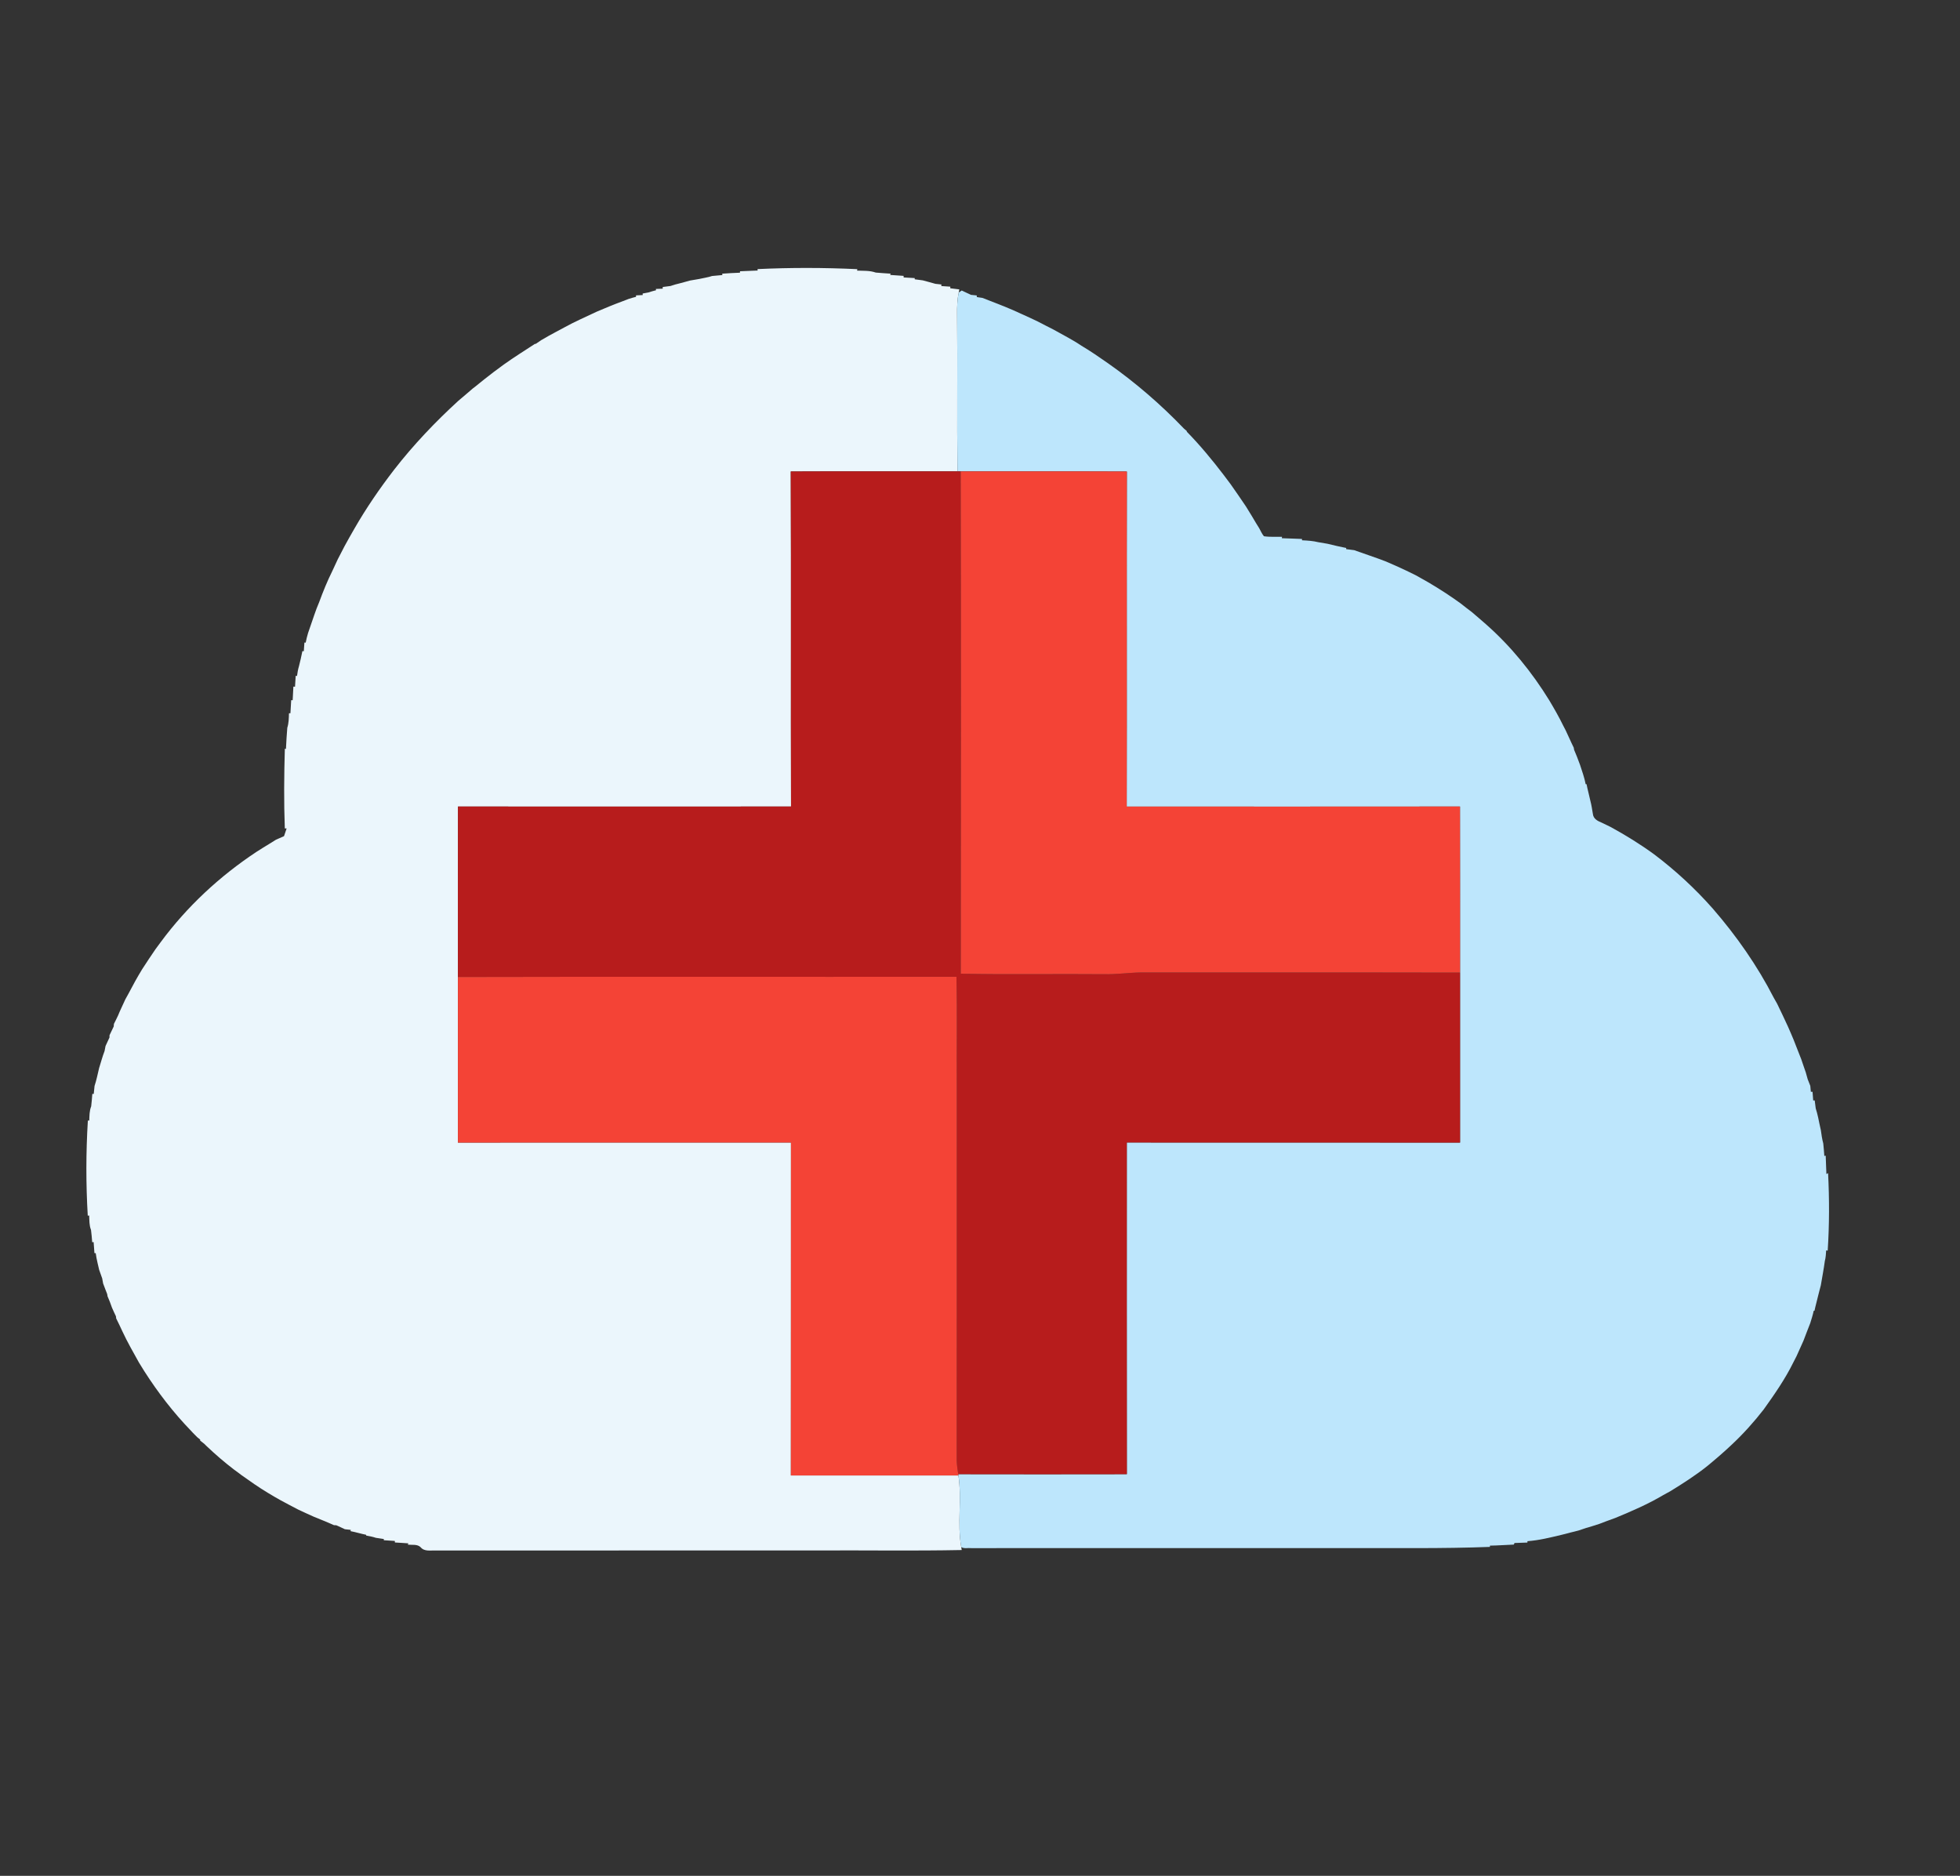 <?xml version="1.0" encoding="UTF-8" ?>
<!DOCTYPE svg PUBLIC "-//W3C//DTD SVG 1.1//EN" "http://www.w3.org/Graphics/SVG/1.1/DTD/svg11.dtd">
<svg width="886pt" height="848pt" viewBox="0 0 886 848" version="1.1" xmlns="http://www.w3.org/2000/svg">
<rect x="0" y="0" width="886" height="848" fill="#333333" stroke="none"/>
<g id="#ebf6fcff">
<path fill="#ebf6fc" opacity="1.00" d=" M 334.53 122.63 C 337.18 122.52 339.83 122.39 342.49 122.30 L 342.43 121.65 C 357.46 120.94 372.52 120.97 387.55 121.68 L 387.43 122.34 C 390.25 122.45 393.17 122.25 395.87 123.22 C 398.12 123.40 400.38 123.59 402.64 123.71 L 402.35 124.29 C 404.38 124.43 406.42 124.60 408.46 124.71 L 408.48 125.43 C 410.14 125.51 411.80 125.62 413.48 125.71 L 413.50 126.26 C 414.71 126.41 415.92 126.57 417.13 126.74 C 419.02 127.29 420.95 127.72 422.84 128.31 C 423.52 128.39 424.88 128.54 425.56 128.61 L 425.51 129.32 C 426.86 129.41 428.22 129.50 429.58 129.59 L 429.55 130.32 C 430.91 130.48 432.28 130.65 433.65 130.82 L 433.38 132.23 C 432.71 135.44 432.61 138.73 432.65 142.01 C 432.89 165.70 432.53 189.40 432.83 213.09 C 407.71 213.12 382.58 213.02 357.46 213.14 C 357.67 263.63 357.43 314.12 357.58 364.61 C 307.40 364.65 257.21 364.65 207.03 364.61 C 206.96 390.30 207.02 415.98 207.00 441.66 C 207.00 466.61 207.00 491.57 207.00 516.52 C 257.18 516.47 307.36 516.52 357.55 516.50 C 357.51 566.67 357.58 616.83 357.51 667.00 C 382.76 667.00 408.01 666.99 433.25 667.01 C 434.88 677.73 432.61 688.68 434.52 699.39 L 434.74 700.72 C 412.83 701.16 390.90 700.79 368.98 700.91 C 311.66 700.92 254.34 700.89 197.02 700.93 C 194.64 700.82 191.87 701.53 190.14 699.45 C 188.60 697.93 186.23 698.55 184.30 698.25 L 184.64 697.70 C 182.59 697.57 180.55 697.40 178.51 697.31 L 178.48 696.61 C 176.82 696.51 175.15 696.37 173.50 696.29 L 173.49 695.74 C 172.30 695.57 171.11 695.39 169.92 695.20 C 168.49 694.73 167.02 694.42 165.55 694.18 L 165.48 693.82 C 163.13 693.36 160.84 692.63 158.48 692.19 L 158.55 691.61 C 157.88 691.54 156.55 691.39 155.89 691.31 C 154.61 690.68 153.30 690.11 152.01 689.52 C 151.75 689.51 151.24 689.49 150.98 689.48 C 149.69 688.89 148.40 688.35 147.11 687.80 C 145.41 687.15 143.73 686.45 142.05 685.75 C 139.58 684.68 137.14 683.51 134.70 682.38 C 133.38 681.68 132.05 680.98 130.73 680.30 C 129.45 679.59 128.17 678.90 126.88 678.24 C 124.91 677.14 122.96 676.02 121.04 674.84 C 116.91 672.36 112.98 669.58 109.07 666.79 C 107.98 665.97 106.91 665.14 105.80 664.36 C 101.44 661.04 97.29 657.45 93.32 653.67 C 93.07 653.43 92.58 652.93 92.33 652.69 C 91.87 652.33 90.95 651.61 90.48 651.25 L 90.48 650.78 C 90.17 650.53 89.54 650.03 89.23 649.78 C 88.56 649.09 87.89 648.42 87.22 647.76 C 86.98 647.50 86.51 646.99 86.27 646.73 C 78.35 638.55 71.38 629.48 65.25 619.90 C 64.42 618.58 63.61 617.26 62.80 615.94 C 60.22 611.29 57.56 606.68 55.32 601.85 C 54.41 599.89 53.50 597.93 52.52 596.01 C 52.49 595.77 52.44 595.29 52.41 595.05 C 51.77 593.77 51.20 592.45 50.62 591.15 C 50.02 589.40 49.36 587.67 48.61 585.99 C 48.57 585.75 48.50 585.27 48.46 585.03 C 47.80 583.43 47.24 581.80 46.61 580.20 C 46.51 579.63 46.30 578.50 46.20 577.93 C 45.72 576.65 45.29 575.35 44.83 574.07 C 44.60 573.03 44.35 571.99 44.10 570.96 C 43.73 569.49 43.49 567.99 43.27 566.50 L 42.69 566.49 C 42.58 564.81 42.44 563.15 42.32 561.48 L 41.68 561.59 C 41.54 559.72 41.37 557.86 41.14 556.01 C 40.30 553.93 40.42 551.66 40.31 549.48 L 39.67 549.58 C 38.82 535.25 38.84 520.87 39.72 506.54 L 40.35 506.58 C 40.43 504.40 40.40 502.18 41.22 500.13 C 41.42 498.25 41.61 496.37 41.74 494.50 L 42.37 494.55 C 42.48 493.33 42.60 492.13 42.74 490.92 C 43.62 488.28 44.15 485.54 44.80 482.85 C 45.61 480.27 46.30 477.65 47.27 475.13 C 47.38 474.56 47.60 473.42 47.71 472.86 C 48.31 471.58 48.89 470.28 49.49 469.02 C 49.50 468.76 49.51 468.24 49.51 467.99 C 50.15 466.67 50.76 465.35 51.40 464.05 C 51.43 463.75 51.48 463.17 51.50 462.87 C 52.15 461.64 52.74 460.38 53.34 459.13 C 54.35 456.64 55.56 454.23 56.65 451.79 C 57.15 450.86 57.65 449.95 58.16 449.05 C 60.07 445.38 62.06 441.76 64.21 438.24 C 66.17 435.16 68.22 432.15 70.27 429.13 C 71.07 428.03 71.89 426.94 72.69 425.85 C 84.52 409.83 99.33 396.08 115.93 385.10 C 116.93 384.46 117.94 383.82 118.95 383.19 C 120.90 382.00 122.86 380.82 124.78 379.59 C 125.98 379.05 127.17 378.50 128.39 378.00 C 128.78 376.83 129.18 375.66 129.57 374.50 L 128.75 374.52 C 128.29 362.50 128.42 350.48 128.76 338.46 L 129.26 338.59 C 129.37 335.39 129.65 332.19 129.87 329.00 C 130.55 326.88 130.56 324.65 130.63 322.45 L 131.29 322.42 C 131.38 320.44 131.50 318.48 131.63 316.51 L 132.30 316.55 C 132.38 314.49 132.53 312.44 132.62 310.39 L 133.36 310.45 C 133.46 308.80 133.57 307.15 133.67 305.50 L 134.26 305.60 C 134.45 304.08 134.72 302.57 135.16 301.11 C 135.41 300.06 135.66 299.01 135.92 297.97 C 136.21 296.77 136.47 295.56 136.70 294.34 L 137.33 294.41 C 137.42 293.09 137.51 291.78 137.61 290.47 L 138.19 290.52 C 138.48 289.06 138.81 287.61 139.25 286.19 C 139.60 285.16 139.95 284.13 140.31 283.11 C 140.88 281.42 141.46 279.73 142.05 278.05 C 142.40 277.06 142.75 276.07 143.11 275.09 C 143.50 274.09 143.90 273.11 144.31 272.13 C 146.06 267.37 147.97 262.65 150.24 258.10 C 151.05 256.34 151.88 254.60 152.68 252.84 C 153.73 250.87 154.75 248.88 155.76 246.89 C 157.22 244.28 158.63 241.63 160.17 239.05 C 165.52 229.71 171.63 220.82 178.20 212.29 C 186.91 201.08 196.74 190.76 207.20 181.18 C 209.39 179.38 211.52 177.50 213.68 175.65 C 213.95 175.44 214.50 175.02 214.78 174.81 C 217.50 172.55 220.30 170.39 223.09 168.23 C 224.65 167.09 226.20 165.93 227.76 164.78 C 232.32 161.52 237.07 158.55 241.77 155.48 L 242.17 155.45 C 242.99 154.88 243.82 154.32 244.66 153.77 C 245.77 153.14 246.88 152.50 247.99 151.85 C 249.02 151.29 250.05 150.72 251.10 150.16 C 252.39 149.46 253.69 148.76 255.00 148.07 C 259.82 145.39 264.90 143.21 269.88 140.84 C 273.59 139.27 277.30 137.71 281.09 136.32 C 282.10 135.92 283.11 135.53 284.13 135.15 C 285.25 134.78 286.39 134.46 287.54 134.18 L 287.48 133.54 C 288.24 133.50 289.77 133.42 290.53 133.38 L 290.51 132.69 C 291.14 132.58 292.42 132.34 293.05 132.22 C 294.21 131.84 295.38 131.50 296.56 131.21 L 296.48 130.63 C 297.26 130.60 298.80 130.53 299.57 130.50 L 299.58 129.74 C 300.75 129.60 301.92 129.45 303.09 129.29 C 304.40 128.80 305.76 128.46 307.12 128.13 C 308.70 127.68 310.31 127.31 311.89 126.83 C 313.26 126.59 314.65 126.36 316.03 126.12 C 317.98 125.66 319.99 125.42 321.90 124.77 C 323.45 124.61 325.00 124.47 326.56 124.34 L 326.46 123.72 C 329.13 123.57 331.80 123.34 334.49 123.28 L 334.53 122.63 Z" />
</g>
<g id="#bde6fcff">
<path fill="#bde6fc" opacity="1.00" d=" M 433.38 132.23 C 433.72 132.00 434.40 131.56 434.73 131.33 C 436.11 132.00 437.51 132.63 438.90 133.29 C 439.57 133.36 440.90 133.50 441.56 133.57 L 441.54 134.29 C 442.18 134.39 443.46 134.58 444.11 134.67 C 445.10 135.09 446.11 135.48 447.13 135.85 C 448.38 136.35 449.64 136.82 450.91 137.32 C 453.26 138.23 455.60 139.19 457.92 140.19 C 462.92 142.49 468.01 144.63 472.84 147.27 C 473.89 147.80 474.96 148.34 476.02 148.88 C 478.37 150.18 480.73 151.45 483.07 152.77 C 484.16 153.42 485.27 154.07 486.39 154.70 C 487.20 155.23 488.02 155.76 488.85 156.29 C 492.99 158.74 496.94 161.48 500.89 164.24 C 513.27 172.93 524.75 182.86 535.21 193.77 C 535.52 194.03 536.13 194.55 536.43 194.81 L 536.53 195.20 C 542.55 201.36 548.04 208.00 553.26 214.85 C 554.24 216.18 555.24 217.49 556.24 218.82 C 558.59 222.15 560.90 225.51 563.18 228.89 C 564.04 230.32 564.91 231.73 565.80 233.15 C 566.44 234.21 567.07 235.29 567.71 236.37 C 568.22 237.19 568.73 238.01 569.24 238.84 C 569.92 240.03 570.44 241.36 571.35 242.42 C 574.05 242.84 576.80 242.60 579.53 242.66 L 579.44 243.31 C 582.46 243.37 585.49 243.56 588.53 243.64 L 588.59 244.25 C 591.06 244.37 593.54 244.51 595.96 245.12 C 597.33 245.38 598.70 245.59 600.09 245.82 C 602.89 246.49 605.69 247.18 608.53 247.73 L 608.54 248.25 C 609.73 248.39 610.93 248.54 612.14 248.71 C 616.82 250.41 621.58 251.93 626.24 253.73 C 627.85 254.46 629.47 255.17 631.12 255.85 C 634.12 257.17 637.06 258.61 640.01 260.07 C 641.90 261.12 643.79 262.19 645.68 263.27 C 650.65 266.19 655.49 269.33 660.17 272.71 C 661.88 274.05 663.58 275.40 665.33 276.70 C 667.50 278.51 669.60 280.40 671.75 282.24 C 682.96 292.13 692.51 303.88 700.33 316.59 C 702.57 320.36 704.77 324.17 706.68 328.12 C 706.95 328.62 707.47 329.63 707.73 330.13 C 708.99 332.73 710.10 335.41 711.40 338.00 C 711.44 338.24 711.52 338.72 711.56 338.96 C 712.01 340.00 712.44 341.05 712.86 342.11 C 713.33 343.35 713.78 344.60 714.27 345.85 C 715.21 348.70 716.21 351.55 716.79 354.51 L 717.19 354.52 C 717.67 357.07 718.40 359.56 718.93 362.10 C 719.44 364.00 719.70 365.96 720.04 367.90 C 720.24 370.15 722.17 371.15 724.04 371.90 C 725.37 372.53 726.71 373.18 728.05 373.84 C 734.87 377.57 741.50 381.66 747.78 386.25 C 757.39 393.51 766.27 401.71 774.24 410.74 C 784.93 423.06 794.36 436.53 801.81 451.05 C 802.31 451.95 802.83 452.86 803.35 453.77 C 804.98 457.14 806.60 460.52 808.16 463.93 C 809.06 465.98 809.97 468.02 810.81 470.10 C 811.47 471.75 812.12 473.40 812.76 475.08 C 813.24 476.31 813.72 477.57 814.23 478.82 C 814.53 479.80 814.87 480.78 815.23 481.75 C 815.56 482.77 815.91 483.79 816.29 484.82 C 816.55 485.83 816.84 486.86 817.15 487.88 C 817.52 488.88 817.91 489.89 818.33 490.89 C 818.39 491.56 818.51 492.89 818.58 493.56 L 819.34 493.55 C 819.43 494.85 819.53 496.17 819.64 497.49 L 820.32 497.45 C 820.45 498.64 820.61 499.85 820.78 501.06 C 821.22 502.38 821.54 503.74 821.86 505.11 C 822.28 507.04 822.63 509.00 823.10 510.93 C 823.38 512.93 823.65 514.95 824.19 516.92 C 824.38 518.80 824.55 520.69 824.67 522.59 L 825.29 522.42 C 825.36 525.20 825.53 527.97 825.61 530.76 L 826.37 530.32 C 826.96 542.01 826.96 553.72 826.19 565.40 L 825.51 565.22 C 825.38 566.82 825.34 568.47 824.90 570.05 C 824.41 573.72 823.70 577.37 823.09 581.04 C 822.64 582.64 822.27 584.27 821.84 585.89 C 821.34 588.11 820.68 590.29 820.23 592.53 L 819.87 592.57 C 819.47 594.46 818.88 596.32 818.30 598.17 C 817.79 599.40 817.32 600.65 816.84 601.91 C 816.31 603.30 815.76 604.69 815.24 606.10 C 814.18 608.41 813.15 610.74 812.11 613.07 C 811.63 613.97 811.17 614.88 810.71 615.80 C 806.99 623.37 802.16 630.32 797.26 637.17 C 792.90 642.79 788.14 648.08 782.96 652.95 C 779.35 656.38 775.57 659.62 771.73 662.78 C 766.45 666.99 760.76 670.62 755.02 674.15 C 753.99 674.70 752.96 675.26 751.95 675.83 C 745.01 679.95 737.59 683.17 730.14 686.23 C 728.70 686.73 727.29 687.28 725.87 687.79 C 724.88 688.17 723.89 688.54 722.91 688.92 C 721.90 689.23 720.89 689.55 719.90 689.88 C 718.88 690.19 717.86 690.49 716.85 690.79 C 715.84 691.13 714.84 691.46 713.84 691.80 C 712.53 692.20 711.19 692.49 709.87 692.82 C 708.55 693.21 707.20 693.51 705.88 693.85 C 700.80 695.06 695.69 696.35 690.47 696.72 L 690.45 697.34 C 688.50 697.38 686.56 697.49 684.62 697.54 C 684.54 697.72 684.38 698.08 684.31 698.26 C 680.70 698.39 677.11 698.69 673.51 698.73 L 673.51 699.30 C 652.01 700.13 630.49 699.77 608.97 699.85 C 552.34 699.86 495.71 699.82 439.08 699.86 C 437.58 699.68 435.84 700.22 434.52 699.39 C 432.61 688.68 434.88 677.73 433.25 667.01 L 433.16 666.42 C 458.57 666.47 483.97 666.47 509.38 666.42 C 509.32 616.44 509.36 566.47 509.36 516.49 C 559.57 516.53 609.79 516.46 660.00 516.53 C 660.00 490.91 660.00 465.30 660.00 439.68 C 659.98 414.66 660.04 389.63 659.97 364.61 C 609.75 364.68 559.54 364.63 509.32 364.63 C 509.43 314.14 509.28 263.65 509.39 213.15 C 484.35 213.03 459.31 213.14 434.26 213.09 L 432.83 213.09 C 432.53 189.40 432.89 165.70 432.65 142.01 C 432.61 138.73 432.71 135.44 433.38 132.23 Z" />
</g>
<g id="#b71c1cff">
<path fill="#b71c1c" opacity="1.00" d=" M 357.46 213.14 C 382.58 213.02 407.71 213.12 432.83 213.09 L 434.26 213.09 C 434.45 288.79 434.37 364.49 434.30 440.18 C 455.88 440.64 477.47 440.20 499.05 440.41 C 504.73 440.54 510.36 439.69 516.02 439.61 C 564.02 439.69 612.01 439.57 660.00 439.68 C 660.00 465.30 660.00 490.91 660.00 516.53 C 609.79 516.46 559.57 516.53 509.36 516.49 C 509.36 566.47 509.32 616.44 509.38 666.42 C 483.97 666.47 458.57 666.47 433.16 666.42 C 432.82 664.27 432.52 662.13 432.47 659.97 C 432.56 603.31 432.49 546.65 432.51 490.00 C 432.41 473.85 432.72 457.69 432.36 441.55 C 357.24 441.68 282.12 441.47 207.00 441.66 C 207.02 415.98 206.96 390.30 207.03 364.61 C 257.21 364.65 307.40 364.65 357.58 364.61 C 357.43 314.12 357.67 263.63 357.46 213.14 Z" />
</g>
<g id="#f44336ff">
<path fill="#f44336" opacity="1.00" d=" M 434.26 213.09 C 459.31 213.14 484.35 213.03 509.39 213.15 C 509.28 263.65 509.43 314.14 509.32 364.63 C 559.54 364.63 609.75 364.68 659.97 364.61 C 660.04 389.63 659.98 414.66 660.00 439.68 C 612.01 439.57 564.02 439.69 516.02 439.61 C 510.36 439.69 504.73 440.54 499.05 440.41 C 477.47 440.20 455.88 440.64 434.30 440.18 C 434.37 364.49 434.45 288.79 434.26 213.09 Z" />
<path fill="#f44336" opacity="1.00" d=" M 207.00 441.66 C 282.12 441.47 357.24 441.68 432.36 441.55 C 432.72 457.69 432.41 473.85 432.51 490.00 C 432.49 546.65 432.56 603.31 432.47 659.97 C 432.52 662.13 432.82 664.27 433.16 666.42 L 433.25 667.01 C 408.01 666.99 382.76 667.00 357.51 667.00 C 357.58 616.83 357.51 566.67 357.55 516.50 C 307.36 516.52 257.18 516.47 207.00 516.52 C 207.00 491.57 207.00 466.61 207.00 441.66 Z" />
</g>
</svg>
